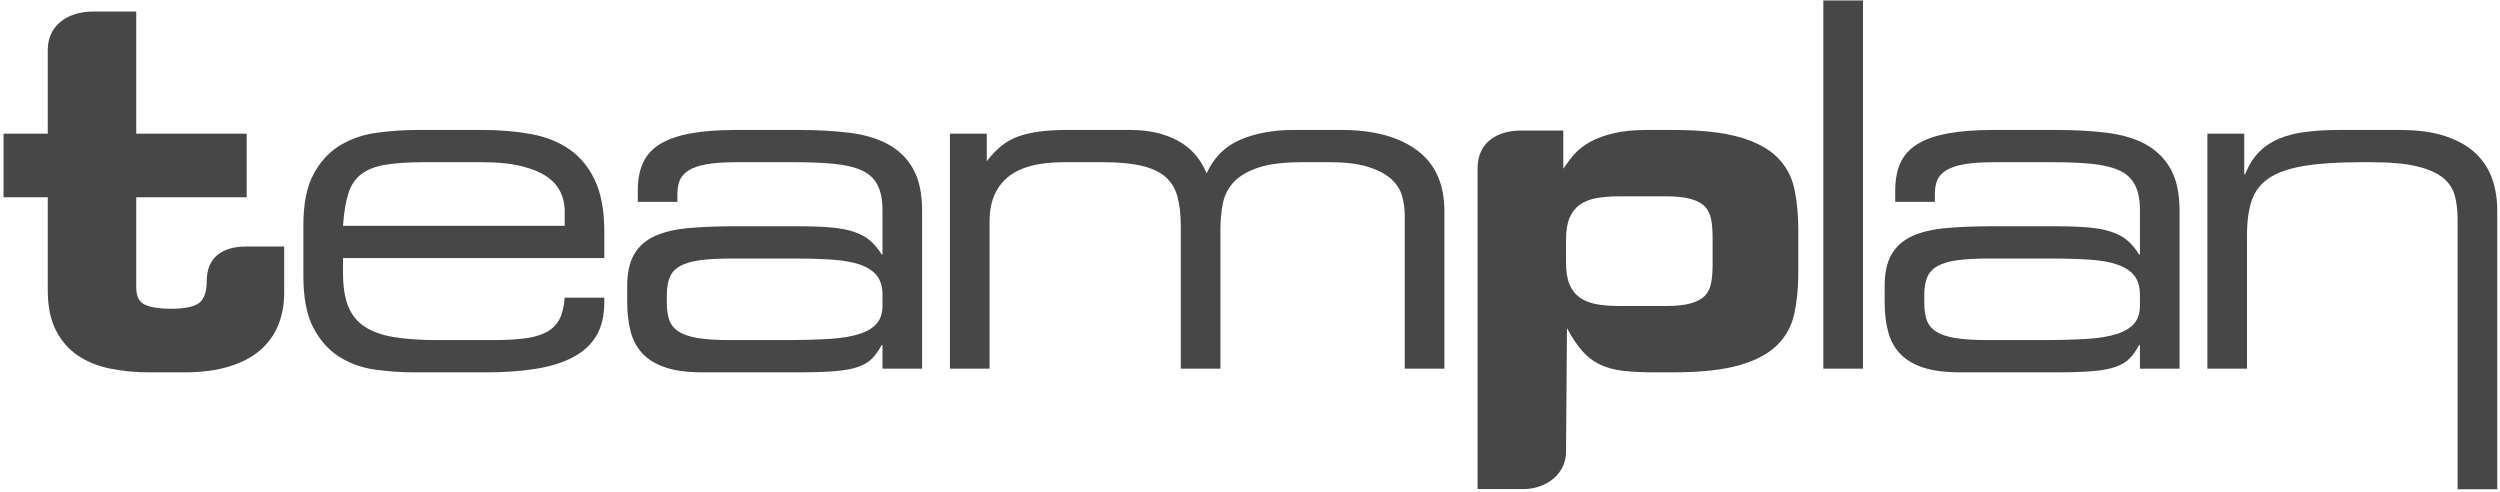 <svg width="651px" height="128px" viewBox="0 0 651 128" version="1.1" xmlns="http://www.w3.org/2000/svg" xmlns:xlink="http://www.w3.org/1999/xlink">
    <g id="Page-2" stroke="none" stroke-width="1" fill="none" fill-rule="evenodd">
        <g id="teamplan" fill="#474747">
            <path d="M574.8,96 L574.8,34.8 L584.4,34.8 L584.4,45.36 L584.64,45.36 C585.6,42.96 586.82,41.02 588.3,39.54 C589.78,38.06 591.54,36.9 593.58,36.06 C595.62,35.22 597.96,34.64 600.6,34.32 C603.24,34 606.16,33.84 609.36,33.84 L624.84,33.84 C629.64,33.84 633.68,34.4 636.96,35.52 C640.24,36.64 642.86,38.16 644.82,40.08 C646.78,42 648.18,44.22 649.02,46.74 C649.86,49.26 650.28,51.88 650.28,54.6 L650.28,127.4 L639.96,127.4 L639.96,57.12 C639.96,54.88 639.72,52.84 639.24,51 C638.76,49.16 637.74,47.6 636.18,46.32 C634.62,45.04 632.36,44.04 629.4,43.32 C626.44,42.6 622.44,42.24 617.4,42.24 L614.76,42.24 C608.76,42.24 603.84,42.56 600,43.2 C596.16,43.84 593.14,44.88 590.94,46.32 C588.74,47.76 587.22,49.7 586.38,52.14 C585.54,54.58 585.12,57.6 585.12,61.2 L585.12,96 L574.8,96 Z" id="n"></path>
            <path d="M557.24,96 L557.24,89.88 L557,89.88 C556.28,91.24 555.48,92.38 554.6,93.3 C553.72,94.22 552.5,94.96 550.94,95.52 C549.38,96.08 547.34,96.46 544.82,96.66 C542.3,96.86 539.08,96.96 535.16,96.96 L510.44,96.96 C506.52,96.96 503.3,96.54 500.78,95.7 C498.26,94.86 496.26,93.66 494.78,92.1 C493.3,90.54 492.26,88.62 491.66,86.34 C491.06,84.06 490.76,81.48 490.76,78.6 L490.76,74.52 C490.76,71.08 491.36,68.32 492.56,66.24 C493.76,64.16 495.54,62.58 497.9,61.5 C500.26,60.42 503.18,59.72 506.66,59.4 C510.14,59.08 514.12,58.92 518.6,58.92 L535.16,58.92 C538.52,58.92 541.38,59.02 543.74,59.22 C546.1,59.42 548.12,59.8 549.8,60.36 C551.48,60.92 552.88,61.68 554,62.64 C555.12,63.6 556.12,64.8 557,66.24 L557.24,66.24 L557.24,54.72 C557.24,52 556.8,49.8 555.92,48.12 C555.04,46.44 553.66,45.18 551.78,44.34 C549.9,43.5 547.52,42.94 544.64,42.66 C541.76,42.38 538.36,42.24 534.44,42.24 L519.32,42.24 C516.04,42.24 513.4,42.42 511.4,42.78 C509.4,43.14 507.84,43.68 506.72,44.4 C505.6,45.12 504.84,45.98 504.44,46.98 C504.04,47.98 503.84,49.12 503.84,50.4 L503.84,52.56 L493.52,52.56 L493.52,49.56 C493.52,46.76 493.98,44.36 494.9,42.36 C495.82,40.36 497.3,38.74 499.34,37.5 C501.38,36.26 504.02,35.34 507.26,34.74 C510.5,34.14 514.44,33.84 519.08,33.84 L535.4,33.84 C540.2,33.84 544.58,34.08 548.54,34.56 C552.5,35.04 555.88,36.04 558.68,37.56 C561.48,39.08 563.66,41.22 565.22,43.98 C566.78,46.74 567.56,50.4 567.56,54.96 L567.56,96 L557.24,96 Z M557.24,79.56 L557.24,76.8 C557.24,74.72 556.76,73.06 555.8,71.82 C554.84,70.58 553.4,69.62 551.48,68.94 C549.56,68.26 547.14,67.82 544.22,67.62 C541.3,67.42 537.88,67.32 533.96,67.32 L518.12,67.32 C514.76,67.32 512,67.46 509.84,67.74 C507.68,68.02 505.94,68.52 504.62,69.24 C503.3,69.96 502.38,70.94 501.86,72.18 C501.34,73.42 501.08,75 501.08,76.92 L501.08,78.84 C501.08,80.52 501.28,81.98 501.68,83.22 C502.08,84.46 502.88,85.48 504.08,86.28 C505.28,87.08 506.96,87.66 509.12,88.02 C511.28,88.38 514.12,88.56 517.64,88.56 L531.32,88.56 C535.96,88.56 539.94,88.46 543.26,88.26 C546.58,88.06 549.26,87.62 551.3,86.94 C553.34,86.26 554.84,85.34 555.8,84.18 C556.76,83.02 557.24,81.48 557.24,79.56 Z" id="a"></path>
            <polygon id="l" points="474.8 96 474.8 0.12 485.12 0.12 485.12 96"></polygon>
            <path d="M384.76,127.36 L384.76,43.8 C384.76,37 390,34 396,34 L407.08,34 L407.08,43.92 C408.04,42.56 408.94,41.28 410.02,40.08 C411.1,38.88 412.48,37.82 414.16,36.9 C415.84,35.98 417.88,35.24 420.28,34.68 C422.68,34.12 425.56,33.84 428.92,33.84 L435.52,33.84 C442.8,33.84 448.6,34.46 452.92,35.7 C457.24,36.94 460.54,38.7 462.82,40.98 C465.1,43.26 466.58,46 467.26,49.2 C467.94,52.4 468.28,55.96 468.28,59.88 L468.28,70.92 C468.28,74.84 467.94,78.4 467.26,81.6 C466.58,84.8 465.1,87.54 462.82,89.82 C460.54,92.1 457.24,93.86 452.92,95.1 C448.6,96.34 442.8,96.96 435.52,96.96 L430.84,96.96 C427.56,96.96 424.78,96.82 422.5,96.54 C420.22,96.26 418.22,95.7 416.5,94.86 C414.78,94.02 413.26,92.84 411.94,91.32 C410.62,89.8 409.32,87.84 408.04,85.44 L407.8,117.36 C407.932,123.456 402.59,127.36 396.646,127.36 C392.684,127.36 388.722,127.36 384.76,127.36 Z M407.8,62.4 L407.8,68.4 C407.8,70.72 408.1,72.6 408.7,74.04 C409.3,75.48 410.18,76.62 411.34,77.46 C412.5,78.3 413.94,78.88 415.66,79.2 C417.38,79.52 419.4,79.68 421.72,79.68 L433.84,79.68 C436.56,79.68 438.74,79.44 440.38,78.96 C442.02,78.48 443.24,77.8 444.04,76.92 C444.84,76.04 445.36,74.92 445.6,73.56 C445.84,72.2 445.96,70.68 445.96,69 L445.96,61.8 C445.96,60.12 445.84,58.6 445.6,57.24 C445.36,55.88 444.84,54.76 444.04,53.88 C443.24,53 442.02,52.32 440.38,51.84 C438.74,51.36 436.56,51.12 433.84,51.12 L421.72,51.12 C419.4,51.12 417.38,51.28 415.66,51.6 C413.94,51.92 412.5,52.5 411.34,53.34 C410.18,54.18 409.3,55.32 408.7,56.76 C408.1,58.2 407.8,60.08 407.8,62.4 Z" id="p"></path>
            <path d="M247.36,96 L247.36,34.8 L256.96,34.8 L256.96,42 C259.36,38.8 262.02,36.64 265.18,35.52 C268.34,34.4 272.52,33.84 277.72,33.84 L294.4,33.84 C299.12,33.84 303.2,34.76 306.64,36.6 C310.08,38.44 312.6,41.28 314.2,45.12 C316.12,40.96 319.06,38.04 323.02,36.36 C326.98,34.68 331.6,33.84 336.88,33.84 L349.36,33.84 C357.68,33.84 364.22,35.6 368.98,39.12 C373.74,42.64 376.12,47.92 376.12,54.96 L376.12,96 L365.8,96 L365.8,56.16 C365.8,54.4 365.56,52.68 365.08,51 C364.6,49.32 363.64,47.84 362.2,46.56 C360.76,45.28 358.76,44.24 356.2,43.44 C353.64,42.64 350.32,42.24 346.24,42.24 L338.92,42.24 C334.28,42.24 330.56,42.7 327.76,43.62 C324.96,44.54 322.82,45.78 321.34,47.34 C319.86,48.9 318.9,50.74 318.46,52.86 C318.02,54.98 317.8,57.28 317.8,59.76 L317.8,96 L307.48,96 L307.48,58.92 C307.48,55.96 307.2,53.42 306.64,51.3 C306.08,49.18 305.06,47.46 303.58,46.14 C302.1,44.82 300.04,43.84 297.4,43.2 C294.76,42.56 291.4,42.24 287.32,42.24 L277,42.24 C270.36,42.24 265.48,43.56 262.36,46.2 C259.24,48.84 257.68,52.64 257.68,57.6 L257.68,96 L247.36,96 Z" id="m"></path>
            <path d="M229.8,96 L229.8,89.88 L229.56,89.88 C228.84,91.24 228.04,92.38 227.16,93.3 C226.28,94.22 225.06,94.96 223.5,95.52 C221.94,96.08 219.9,96.46 217.38,96.66 C214.86,96.86 211.64,96.96 207.72,96.96 L183,96.96 C179.08,96.96 175.86,96.54 173.34,95.7 C170.82,94.86 168.82,93.66 167.34,92.1 C165.86,90.54 164.82,88.62 164.22,86.34 C163.62,84.06 163.32,81.48 163.32,78.6 L163.32,74.52 C163.32,71.08 163.92,68.32 165.12,66.24 C166.32,64.16 168.1,62.58 170.46,61.5 C172.82,60.42 175.74,59.72 179.22,59.4 C182.7,59.08 186.68,58.92 191.16,58.92 L207.72,58.92 C211.08,58.92 213.94,59.02 216.3,59.22 C218.66,59.42 220.68,59.8 222.36,60.36 C224.04,60.92 225.44,61.68 226.56,62.64 C227.68,63.6 228.68,64.8 229.56,66.24 L229.8,66.24 L229.8,54.72 C229.8,52 229.36,49.8 228.48,48.12 C227.6,46.44 226.22,45.18 224.34,44.34 C222.46,43.5 220.08,42.94 217.2,42.66 C214.32,42.38 210.92,42.24 207,42.24 L191.88,42.24 C188.6,42.24 185.96,42.42 183.96,42.78 C181.96,43.14 180.4,43.68 179.28,44.4 C178.16,45.12 177.4,45.98 177,46.98 C176.6,47.98 176.4,49.12 176.4,50.4 L176.4,52.56 L166.08,52.56 L166.08,49.56 C166.08,46.76 166.54,44.36 167.46,42.36 C168.38,40.36 169.86,38.74 171.9,37.5 C173.94,36.26 176.58,35.34 179.82,34.74 C183.06,34.14 187,33.84 191.64,33.84 L207.96,33.84 C212.76,33.84 217.14,34.08 221.1,34.56 C225.06,35.04 228.44,36.04 231.24,37.56 C234.04,39.08 236.22,41.22 237.78,43.98 C239.34,46.74 240.12,50.4 240.12,54.96 L240.12,96 L229.8,96 Z M229.8,79.56 L229.8,76.8 C229.8,74.72 229.32,73.06 228.36,71.82 C227.4,70.58 225.96,69.62 224.04,68.94 C222.12,68.26 219.7,67.82 216.78,67.62 C213.86,67.42 210.44,67.32 206.52,67.32 L190.68,67.32 C187.32,67.32 184.56,67.46 182.4,67.74 C180.24,68.02 178.5,68.52 177.18,69.24 C175.86,69.96 174.94,70.94 174.42,72.18 C173.9,73.42 173.64,75 173.64,76.92 L173.64,78.84 C173.64,80.52 173.84,81.98 174.24,83.22 C174.64,84.46 175.44,85.48 176.64,86.28 C177.84,87.08 179.52,87.66 181.68,88.02 C183.84,88.38 186.68,88.56 190.2,88.56 L203.88,88.56 C208.52,88.56 212.5,88.46 215.82,88.26 C219.14,88.06 221.82,87.62 223.86,86.94 C225.9,86.26 227.4,85.34 228.36,84.18 C229.32,83.02 229.8,81.48 229.8,79.56 Z" id="a"></path>
            <path d="M79,71.88 L79,58.56 C79,53.04 79.88,48.64 81.64,45.36 C83.4,42.08 85.7,39.58 88.54,37.86 C91.38,36.14 94.58,35.04 98.14,34.56 C101.7,34.08 105.32,33.84 109,33.84 L125.56,33.84 C130.2,33.84 134.46,34.2 138.34,34.92 C142.22,35.64 145.56,36.98 148.36,38.94 C151.16,40.9 153.36,43.6 154.96,47.04 C156.56,50.48 157.36,54.92 157.36,60.36 L157.36,67.2 L89.32,67.2 L89.32,71.04 C89.32,74.56 89.76,77.44 90.64,79.68 C91.52,81.92 92.94,83.7 94.9,85.02 C96.86,86.34 99.42,87.26 102.58,87.78 C105.74,88.3 109.56,88.56 114.04,88.56 L128.2,88.56 C131.4,88.56 134.16,88.42 136.48,88.14 C138.8,87.86 140.72,87.32 142.24,86.52 C143.76,85.72 144.9,84.6 145.66,83.16 C146.42,81.72 146.88,79.84 147.04,77.52 L157.36,77.52 L157.36,78.72 C157.36,82.24 156.66,85.16 155.26,87.48 C153.86,89.8 151.82,91.66 149.14,93.06 C146.46,94.46 143.22,95.46 139.42,96.06 C135.62,96.66 131.32,96.96 126.52,96.96 L107.8,96.96 C104.44,96.96 101.04,96.72 97.6,96.24 C94.16,95.76 91.06,94.64 88.3,92.88 C85.54,91.12 83.3,88.6 81.58,85.32 C79.86,82.04 79,77.56 79,71.88 Z M147.04,58.8 L147.04,54.72 C147.04,53.2 146.7,51.68 146.02,50.16 C145.34,48.64 144.2,47.3 142.6,46.14 C141,44.98 138.8,44.04 136,43.32 C133.2,42.6 129.72,42.24 125.56,42.24 L110.44,42.24 C106.36,42.24 103,42.46 100.36,42.9 C97.72,43.34 95.62,44.16 94.06,45.36 C92.5,46.56 91.38,48.24 90.7,50.4 C90.02,52.56 89.56,55.36 89.32,58.8 L147.04,58.8 Z" id="e"></path>
            <path d="M12.44,75.6 C12.44,72.773 12.44,64.693 12.44,51.36 L0.92,51.36 L0.92,34.8 L12.44,34.8 L12.44,13 C12.44,7 17,3 24.47,3 L35.48,3 L35.48,34.8 L64.24,34.8 L64.24,51.36 L35.48,51.36 L35.48,74.88 C35.48,77.2 36.26,78.7 37.82,79.38 C39.38,80.06 41.56,80.4 44.36,80.4 C48.12,80.4 50.64,79.88 51.92,78.84 C53.2,77.8 53.84,75.88 53.84,73.08 C53.84,67 58,64.2 64,64.2 C66.587,64.2 69.92,64.2 74,64.2 L74,76.44 C74,79.32 73.5,82.02 72.5,84.54 C71.5,87.06 69.96,89.24 67.88,91.08 C65.8,92.92 63.1,94.36 59.78,95.4 C56.46,96.44 52.52,96.96 47.96,96.96 L38.84,96.96 C35.32,96.96 31.96,96.64 28.76,96 C25.56,95.36 22.76,94.24 20.36,92.64 C17.96,91.04 16.04,88.86 14.6,86.1 C13.16,83.34 12.44,79.84 12.44,75.6 Z" id="t"></path>
        </g>
    </g>
</svg>
